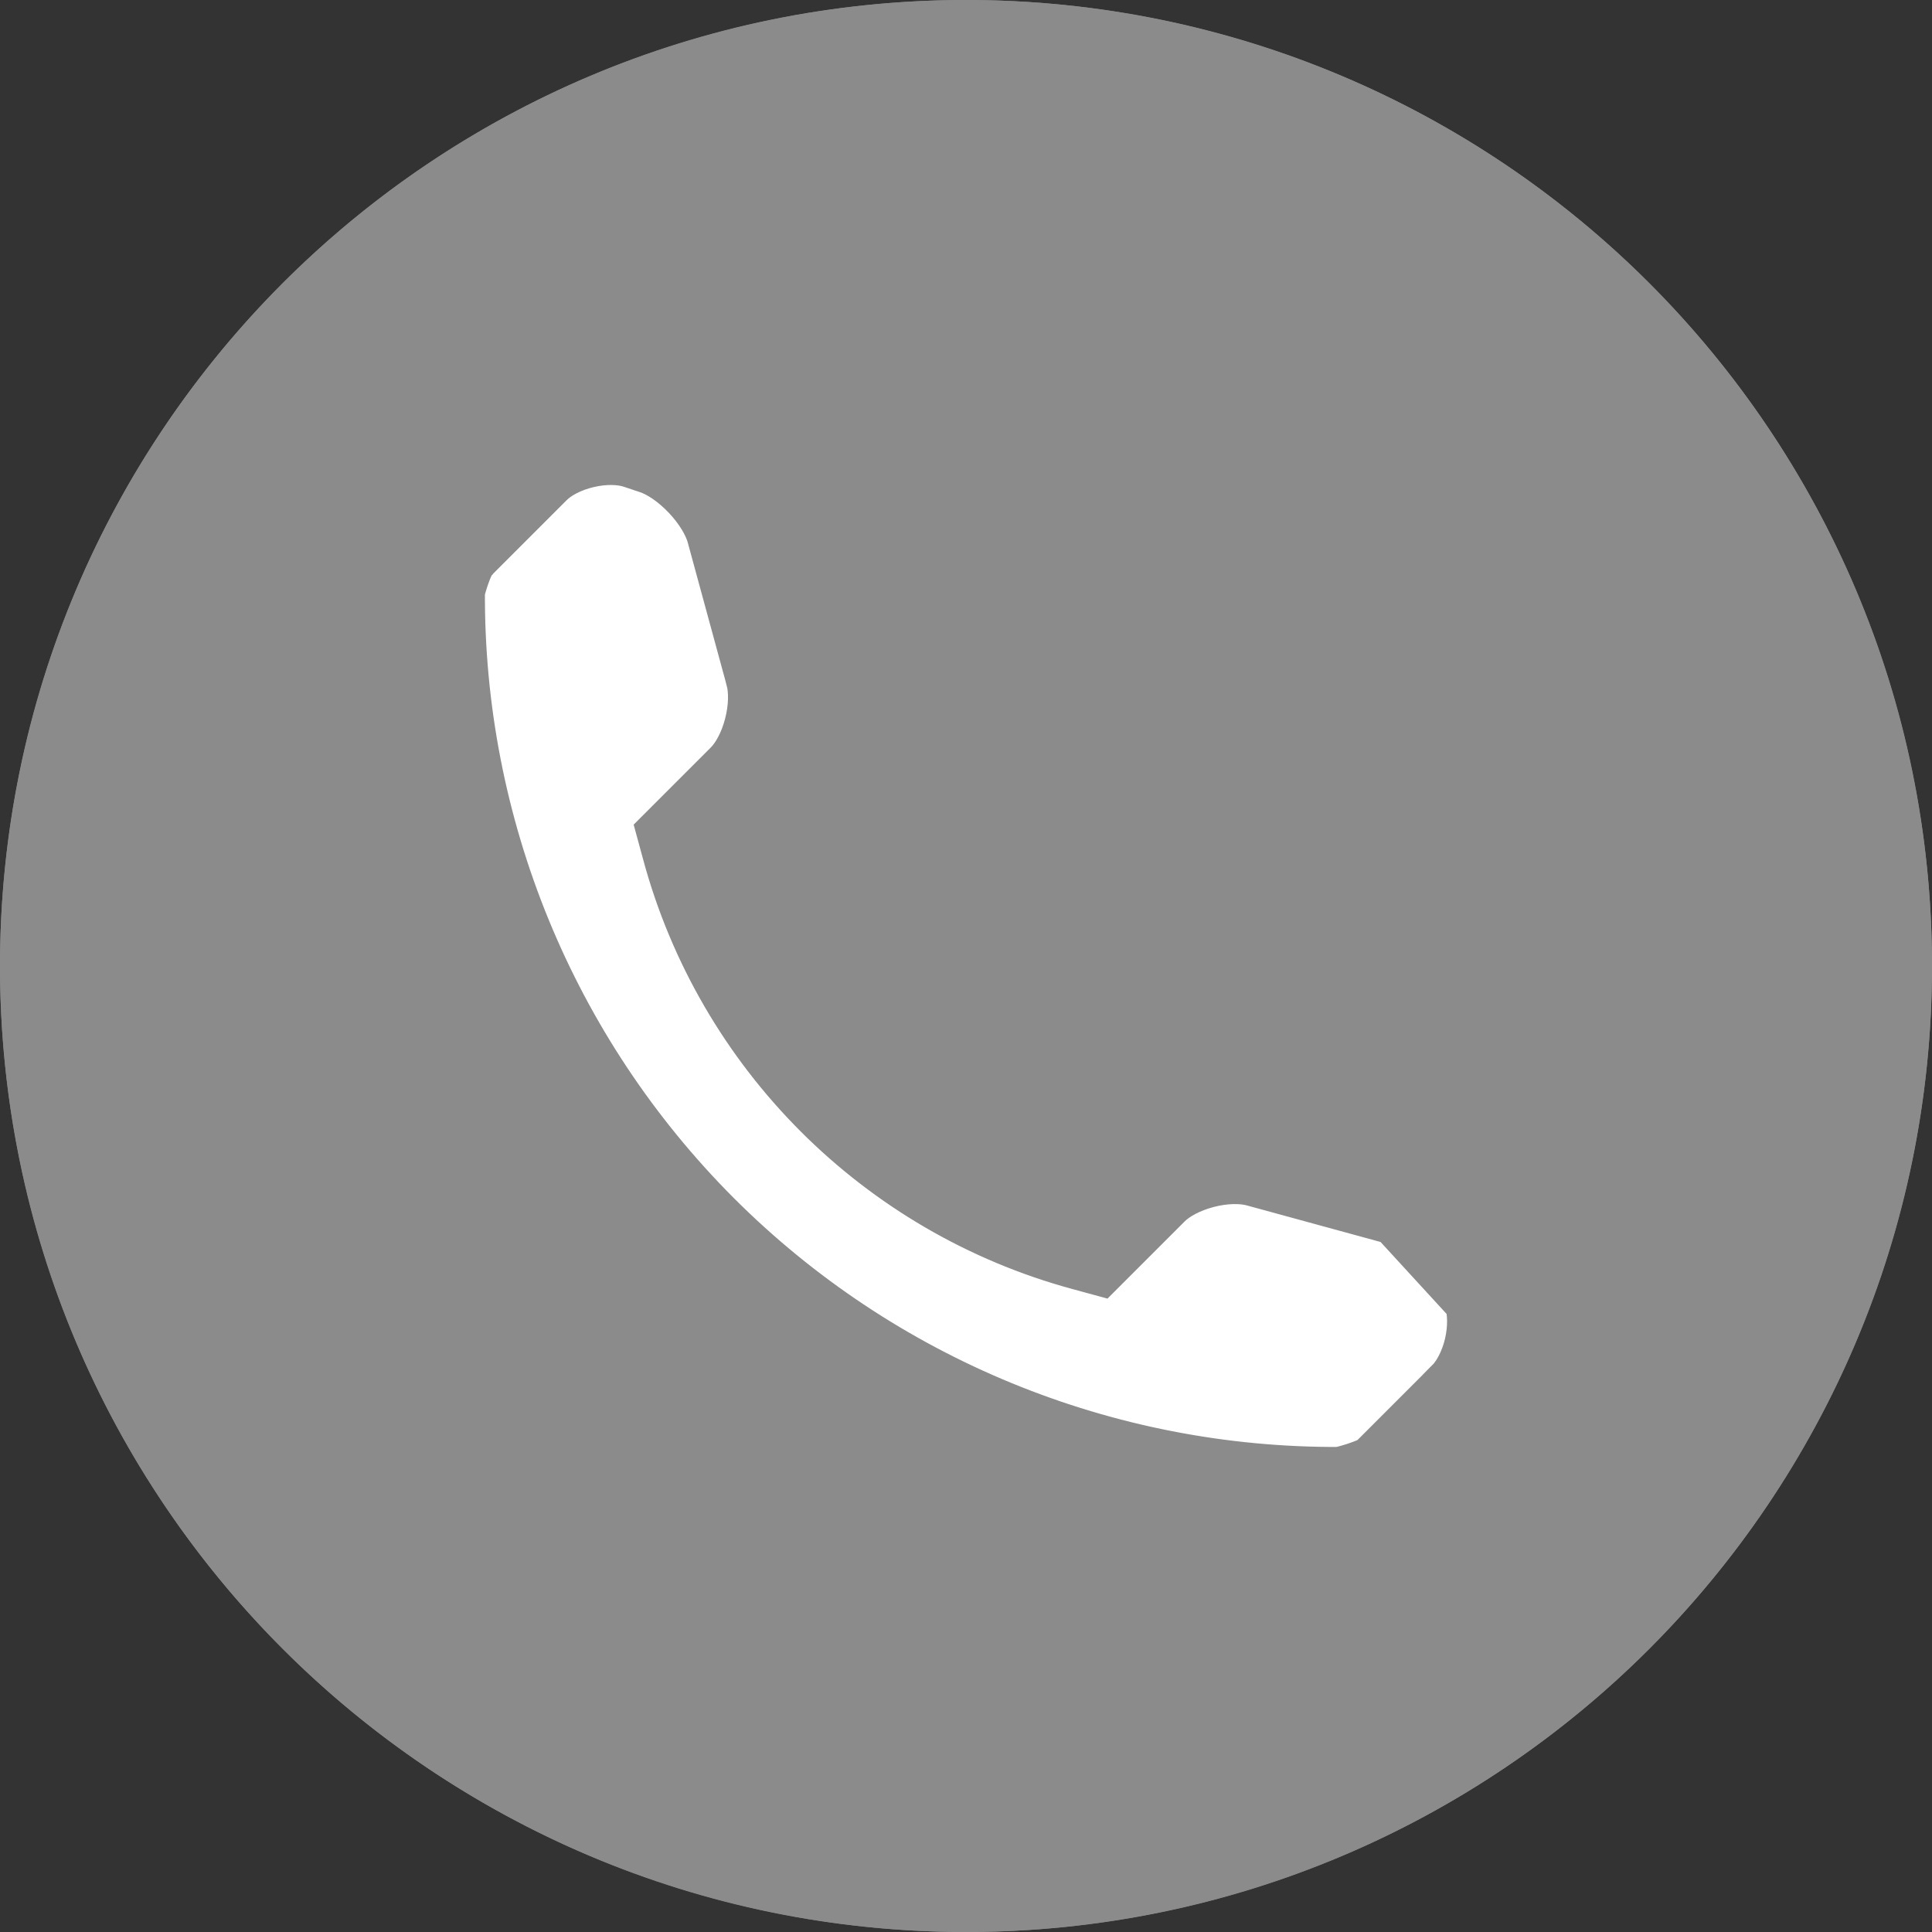 <svg viewBox="0 0 31 31" fill="none" xmlns="http://www.w3.org/2000/svg">
<rect x="0" y="0" width="31" height="31" fill="#333333" stroke="none"/>
<circle cx="15.5" cy="15.5" r="15.5" fill="#8B8B8B"/>
<path d="M23.667 20.84L23.666 20.839L23.58 20.577C23.58 20.576 23.58 20.576 23.58 20.575C23.51 20.369 23.346 20.125 23.118 19.909C22.889 19.693 22.635 19.543 22.424 19.485L23.667 20.84ZM23.667 20.84C23.732 21.037 23.739 21.31 23.673 21.594C23.606 21.877 23.478 22.117 23.332 22.262L23.332 22.263L22.091 23.504C22.091 23.503 22.091 23.503 22.09 23.504C22.084 23.509 22.058 23.528 21.999 23.556C21.933 23.587 21.853 23.617 21.77 23.644C21.687 23.671 21.609 23.692 21.551 23.706C21.532 23.711 21.516 23.714 21.504 23.717C17.727 23.738 14.094 22.25 11.422 19.578C8.746 16.899 7.256 13.258 7.281 9.473C7.283 9.463 7.286 9.451 7.29 9.438C7.305 9.383 7.326 9.308 7.353 9.229C7.381 9.148 7.411 9.071 7.443 9.007C7.473 8.946 7.492 8.92 7.496 8.916C7.497 8.915 7.497 8.915 7.497 8.915L7.498 8.913L8.739 7.672L8.74 7.671C8.886 7.524 9.127 7.396 9.411 7.329C9.694 7.262 9.967 7.269 10.165 7.335L10.165 7.335L10.425 7.422C10.425 7.422 10.426 7.422 10.426 7.422C10.633 7.491 10.878 7.655 11.095 7.885C11.312 8.114 11.462 8.367 11.519 8.577L11.519 8.578L12.143 10.868C12.143 10.868 12.143 10.868 12.143 10.869C12.2 11.076 12.195 11.362 12.119 11.656C12.043 11.951 11.908 12.198 11.76 12.346L10.931 13.175L10.726 13.38L10.802 13.659C11.662 16.843 14.159 19.34 17.343 20.202L17.622 20.278L17.827 20.073L18.656 19.244L18.656 19.244C18.805 19.095 19.053 18.96 19.348 18.883C19.641 18.806 19.926 18.802 20.133 18.858C20.133 18.858 20.133 18.858 20.133 18.858L22.423 19.484L23.667 20.84ZM21.553 23.717L21.549 23.717L21.553 23.717ZM29.562 15.5C29.562 7.746 23.254 1.438 15.5 1.438C7.746 1.438 1.438 7.746 1.438 15.5C1.438 23.254 7.746 29.562 15.5 29.562C23.254 29.562 29.562 23.254 29.562 15.5ZM0.5 15.5C0.5 7.216 7.216 0.5 15.5 0.5C23.784 0.5 30.5 7.216 30.5 15.5C30.5 23.784 23.784 30.5 15.5 30.5C7.216 30.5 0.5 23.784 0.5 15.5Z" fill="white" stroke="#8B8B8B"/>
</svg>
